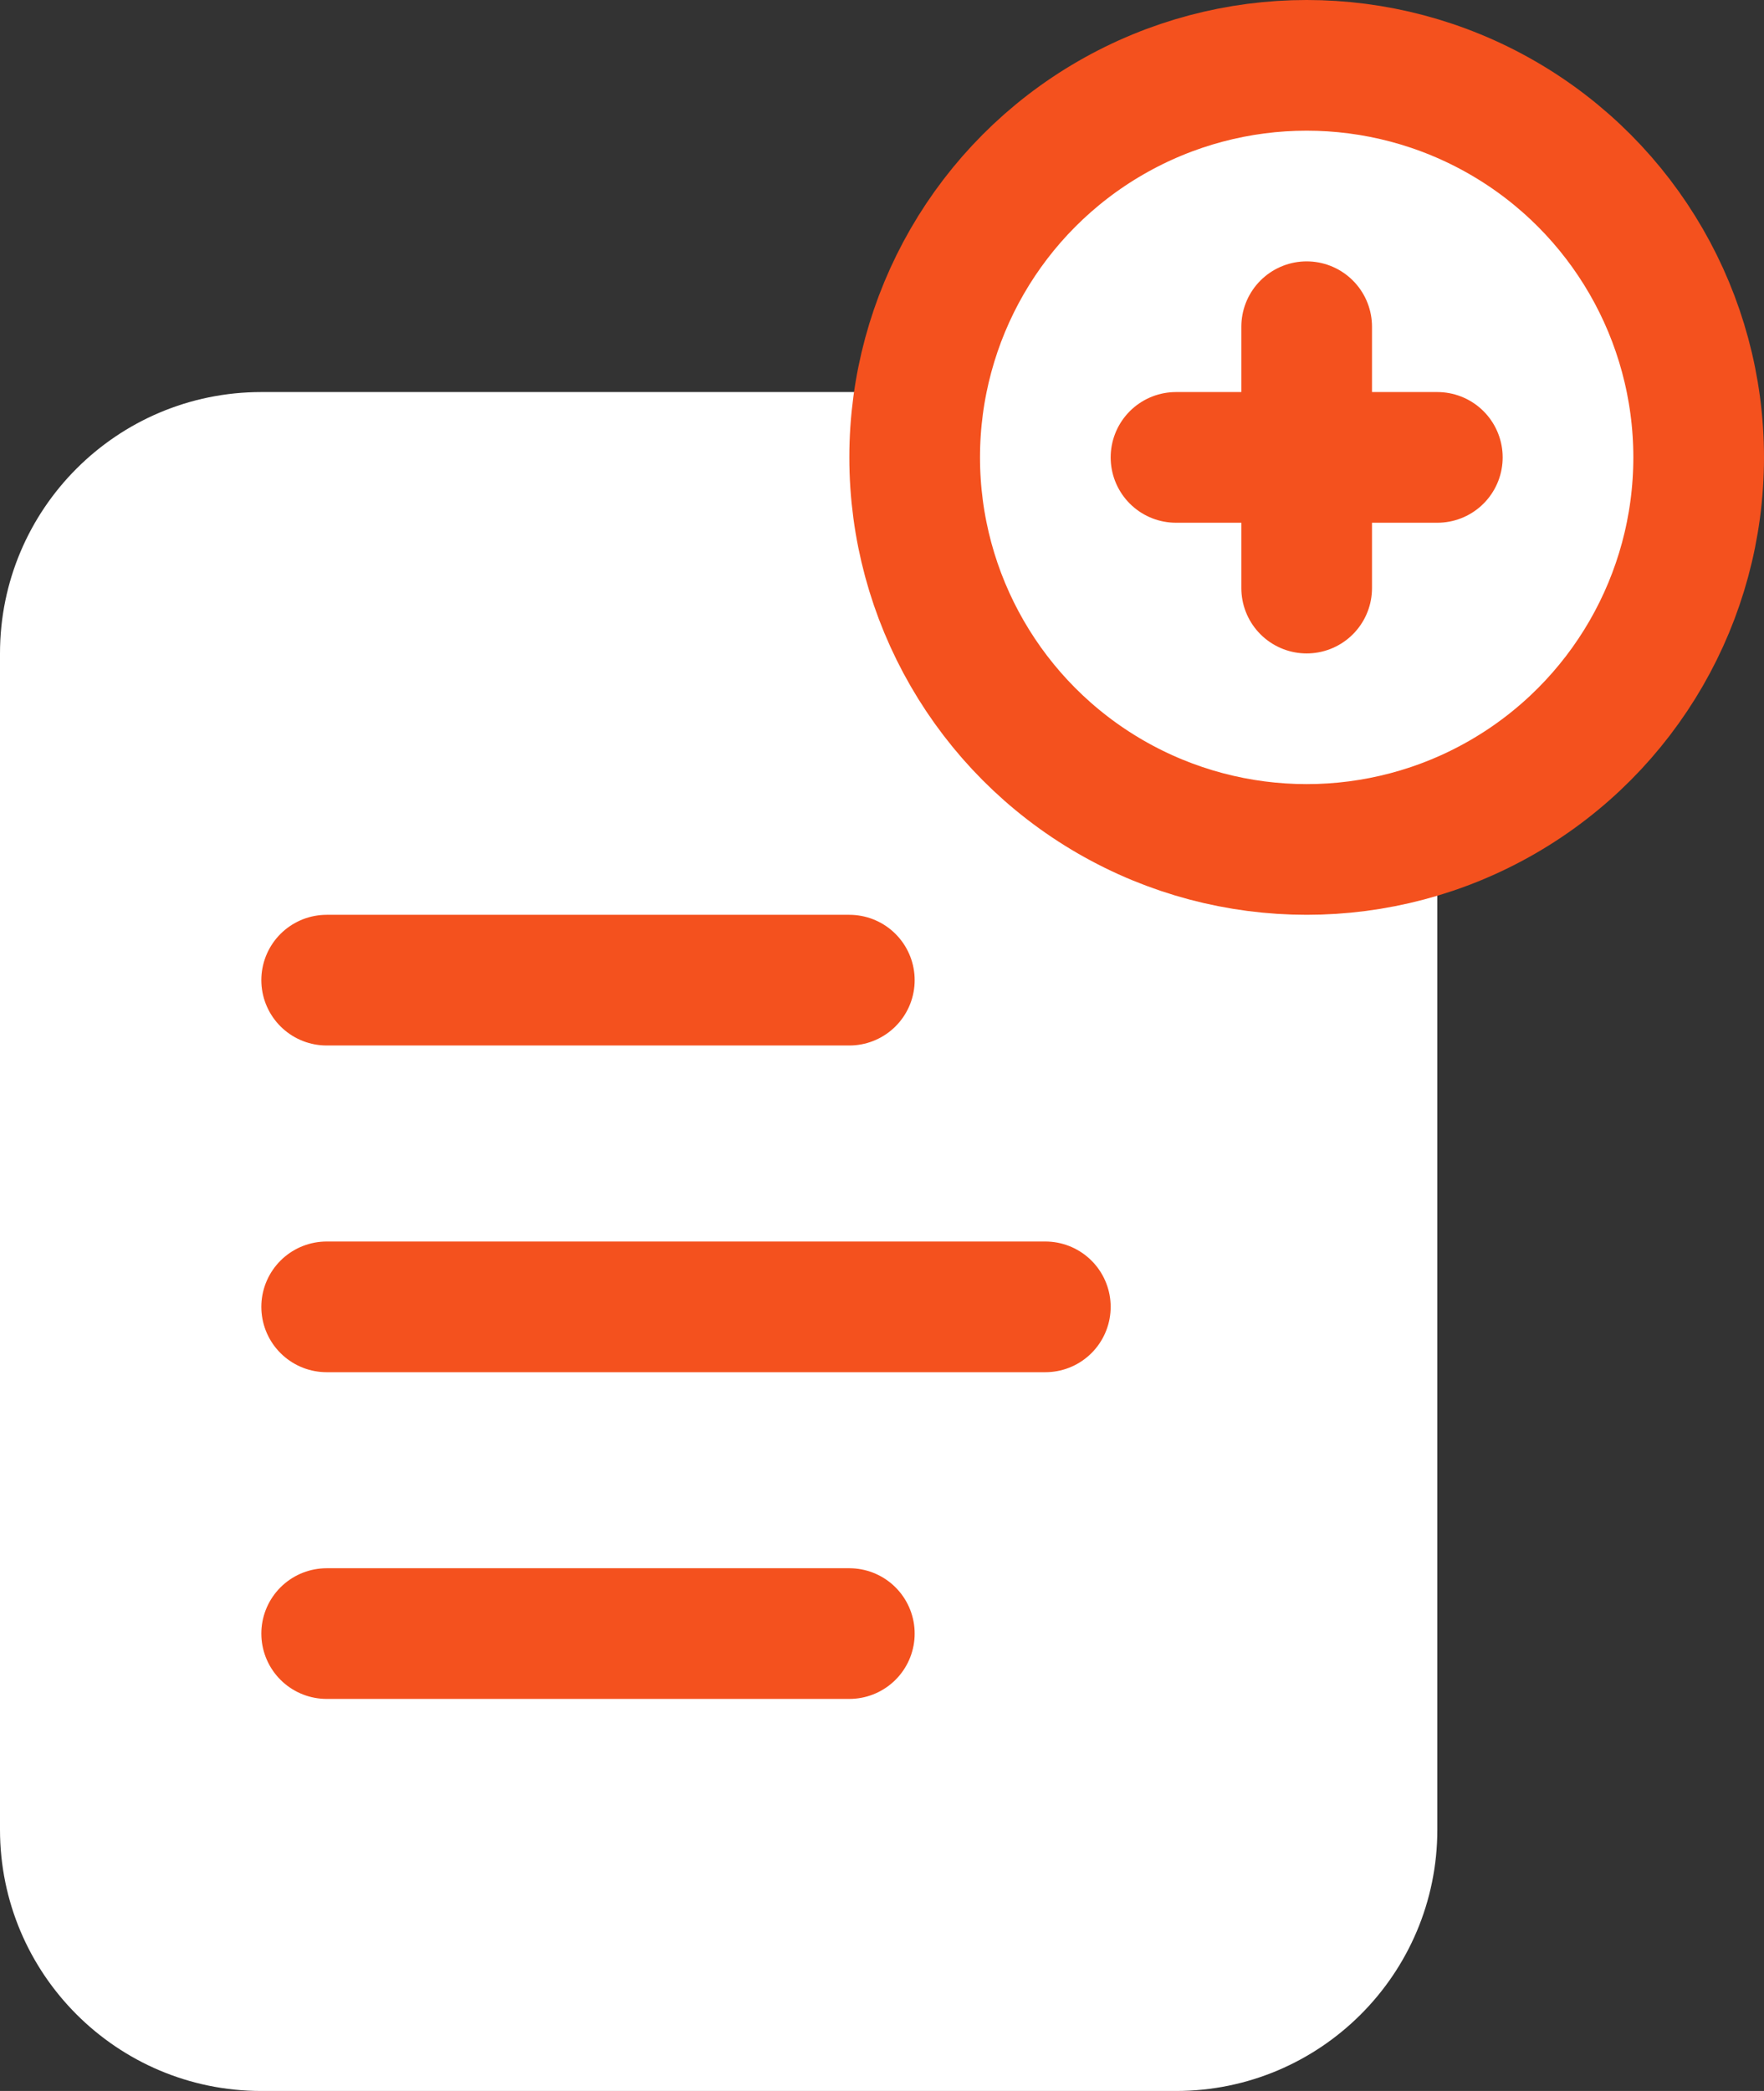 <svg width="27" height="32" viewBox="0 0 27 32" fill="none" xmlns="http://www.w3.org/2000/svg">
    <rect x="0" y="0" width="27" height="32" fill="#333333" stroke="none"/>
    <path d="M0 10C0 7.791 1.791 6 4 6H18C20.209 6 22 7.791 22 10V28C22 30.209 20.209 32 18 32H4C1.791 32 0 30.209 0 28V10Z" fill="white"/>
    <circle cx="20" cy="7" r="6" fill="white" stroke="#F4511E" stroke-width="2"/>
    <path d="M5 15H13" stroke="#F4511E" stroke-width="2" stroke-linecap="round"/>
    <path d="M5 20H16" stroke="#F4511E" stroke-width="2" stroke-linecap="round"/>
    <path d="M5 25H13" stroke="#F4511E" stroke-width="2" stroke-linecap="round"/>
    <path d="M20 9V5M18 7H22" stroke="#F4511E" stroke-width="2" stroke-linecap="round"/>
</svg>
